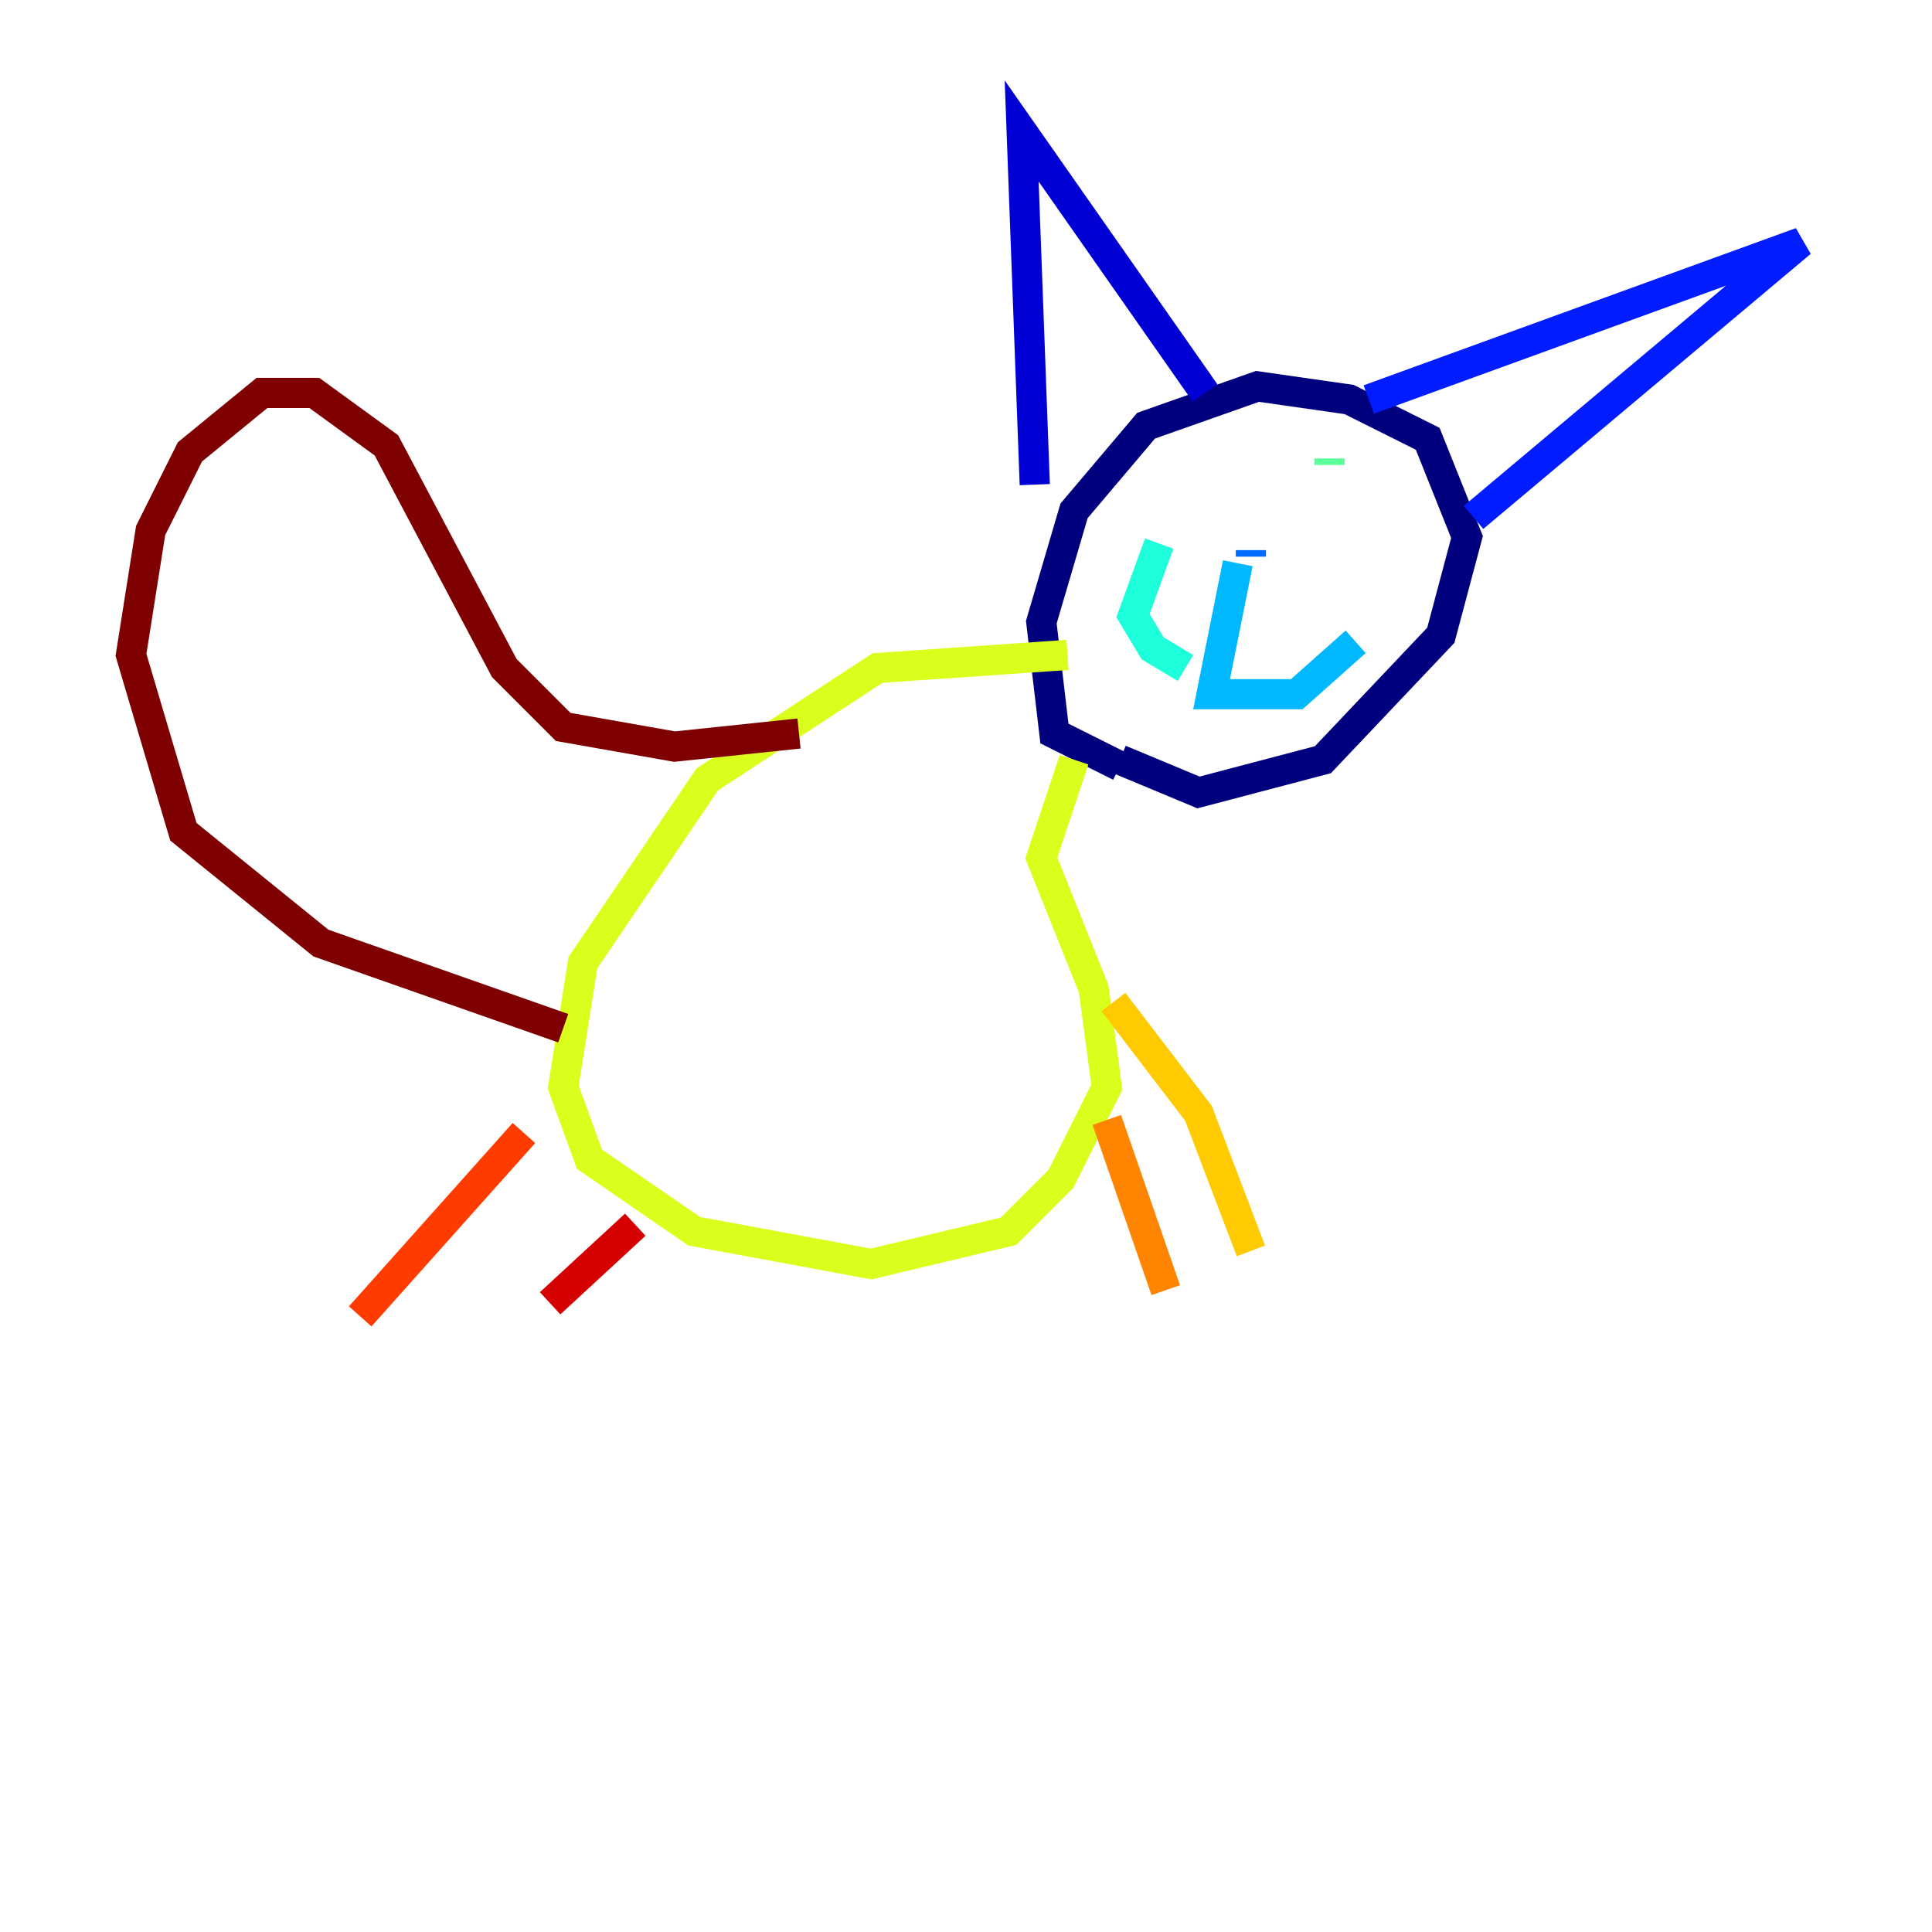 <?xml version="1.0" encoding="utf-8" ?>
<svg baseProfile="tiny" height="128" version="1.2" viewBox="0,0,128,128" width="128" xmlns="http://www.w3.org/2000/svg" xmlns:ev="http://www.w3.org/2001/xml-events" xmlns:xlink="http://www.w3.org/1999/xlink"><defs /><polyline fill="none" points="74.197,50.766 69.858,48.597 68.99,41.22 71.159,33.844 75.932,28.203 83.308,25.6 89.383,26.468 94.59,29.071 97.193,35.58 95.458,42.088 87.647,50.332 79.403,52.502 74.197,50.332" stroke="#00007f" stroke-width="2" /><polyline fill="none" points="68.556,32.108 67.688,8.678 79.837,26.034" stroke="#0000d5" stroke-width="2" /><polyline fill="none" points="90.685,26.468 119.322,16.054 97.627,34.278" stroke="#001cff" stroke-width="2" /><polyline fill="none" points="82.875,36.447 82.875,36.881" stroke="#006cff" stroke-width="2" /><polyline fill="none" points="82.007,37.315 80.271,45.993 85.912,45.993 89.817,42.522" stroke="#00b8ff" stroke-width="2" /><polyline fill="none" points="78.536,44.258 76.366,42.956 75.064,40.786 76.8,36.014" stroke="#1cffda" stroke-width="2" /><polyline fill="none" points="88.081,30.373 88.081,30.807" stroke="#5cff9a" stroke-width="2" /><polyline fill="none" points="81.573,30.807 81.573,30.807" stroke="#9aff5c" stroke-width="2" /><polyline fill="none" points="71.159,50.332 68.99,56.841 72.461,65.519 73.329,72.027 70.291,78.102 66.82,81.573 57.709,83.742 45.993,81.573 39.051,76.8 37.315,72.027 38.617,63.783 46.861,51.634 58.142,44.258 70.725,43.39" stroke="#daff1c" stroke-width="2" /><polyline fill="none" points="73.763,66.386 79.403,73.763 82.875,82.875" stroke="#ffcb00" stroke-width="2" /><polyline fill="none" points="73.329,74.197 77.234,85.478" stroke="#ff8500" stroke-width="2" /><polyline fill="none" points="34.712,75.064 23.864,87.214" stroke="#ff3b00" stroke-width="2" /><polyline fill="none" points="42.088,81.139 36.447,86.346" stroke="#d50000" stroke-width="2" /><polyline fill="none" points="37.315,68.122 21.261,62.481 12.149,55.105 8.678,43.39 9.98,35.146 12.583,29.939 17.356,26.034 20.827,26.034 25.6,29.505 33.41,44.258 37.315,48.163 44.691,49.464 52.936,48.597" stroke="#7f0000" stroke-width="2" /></svg>